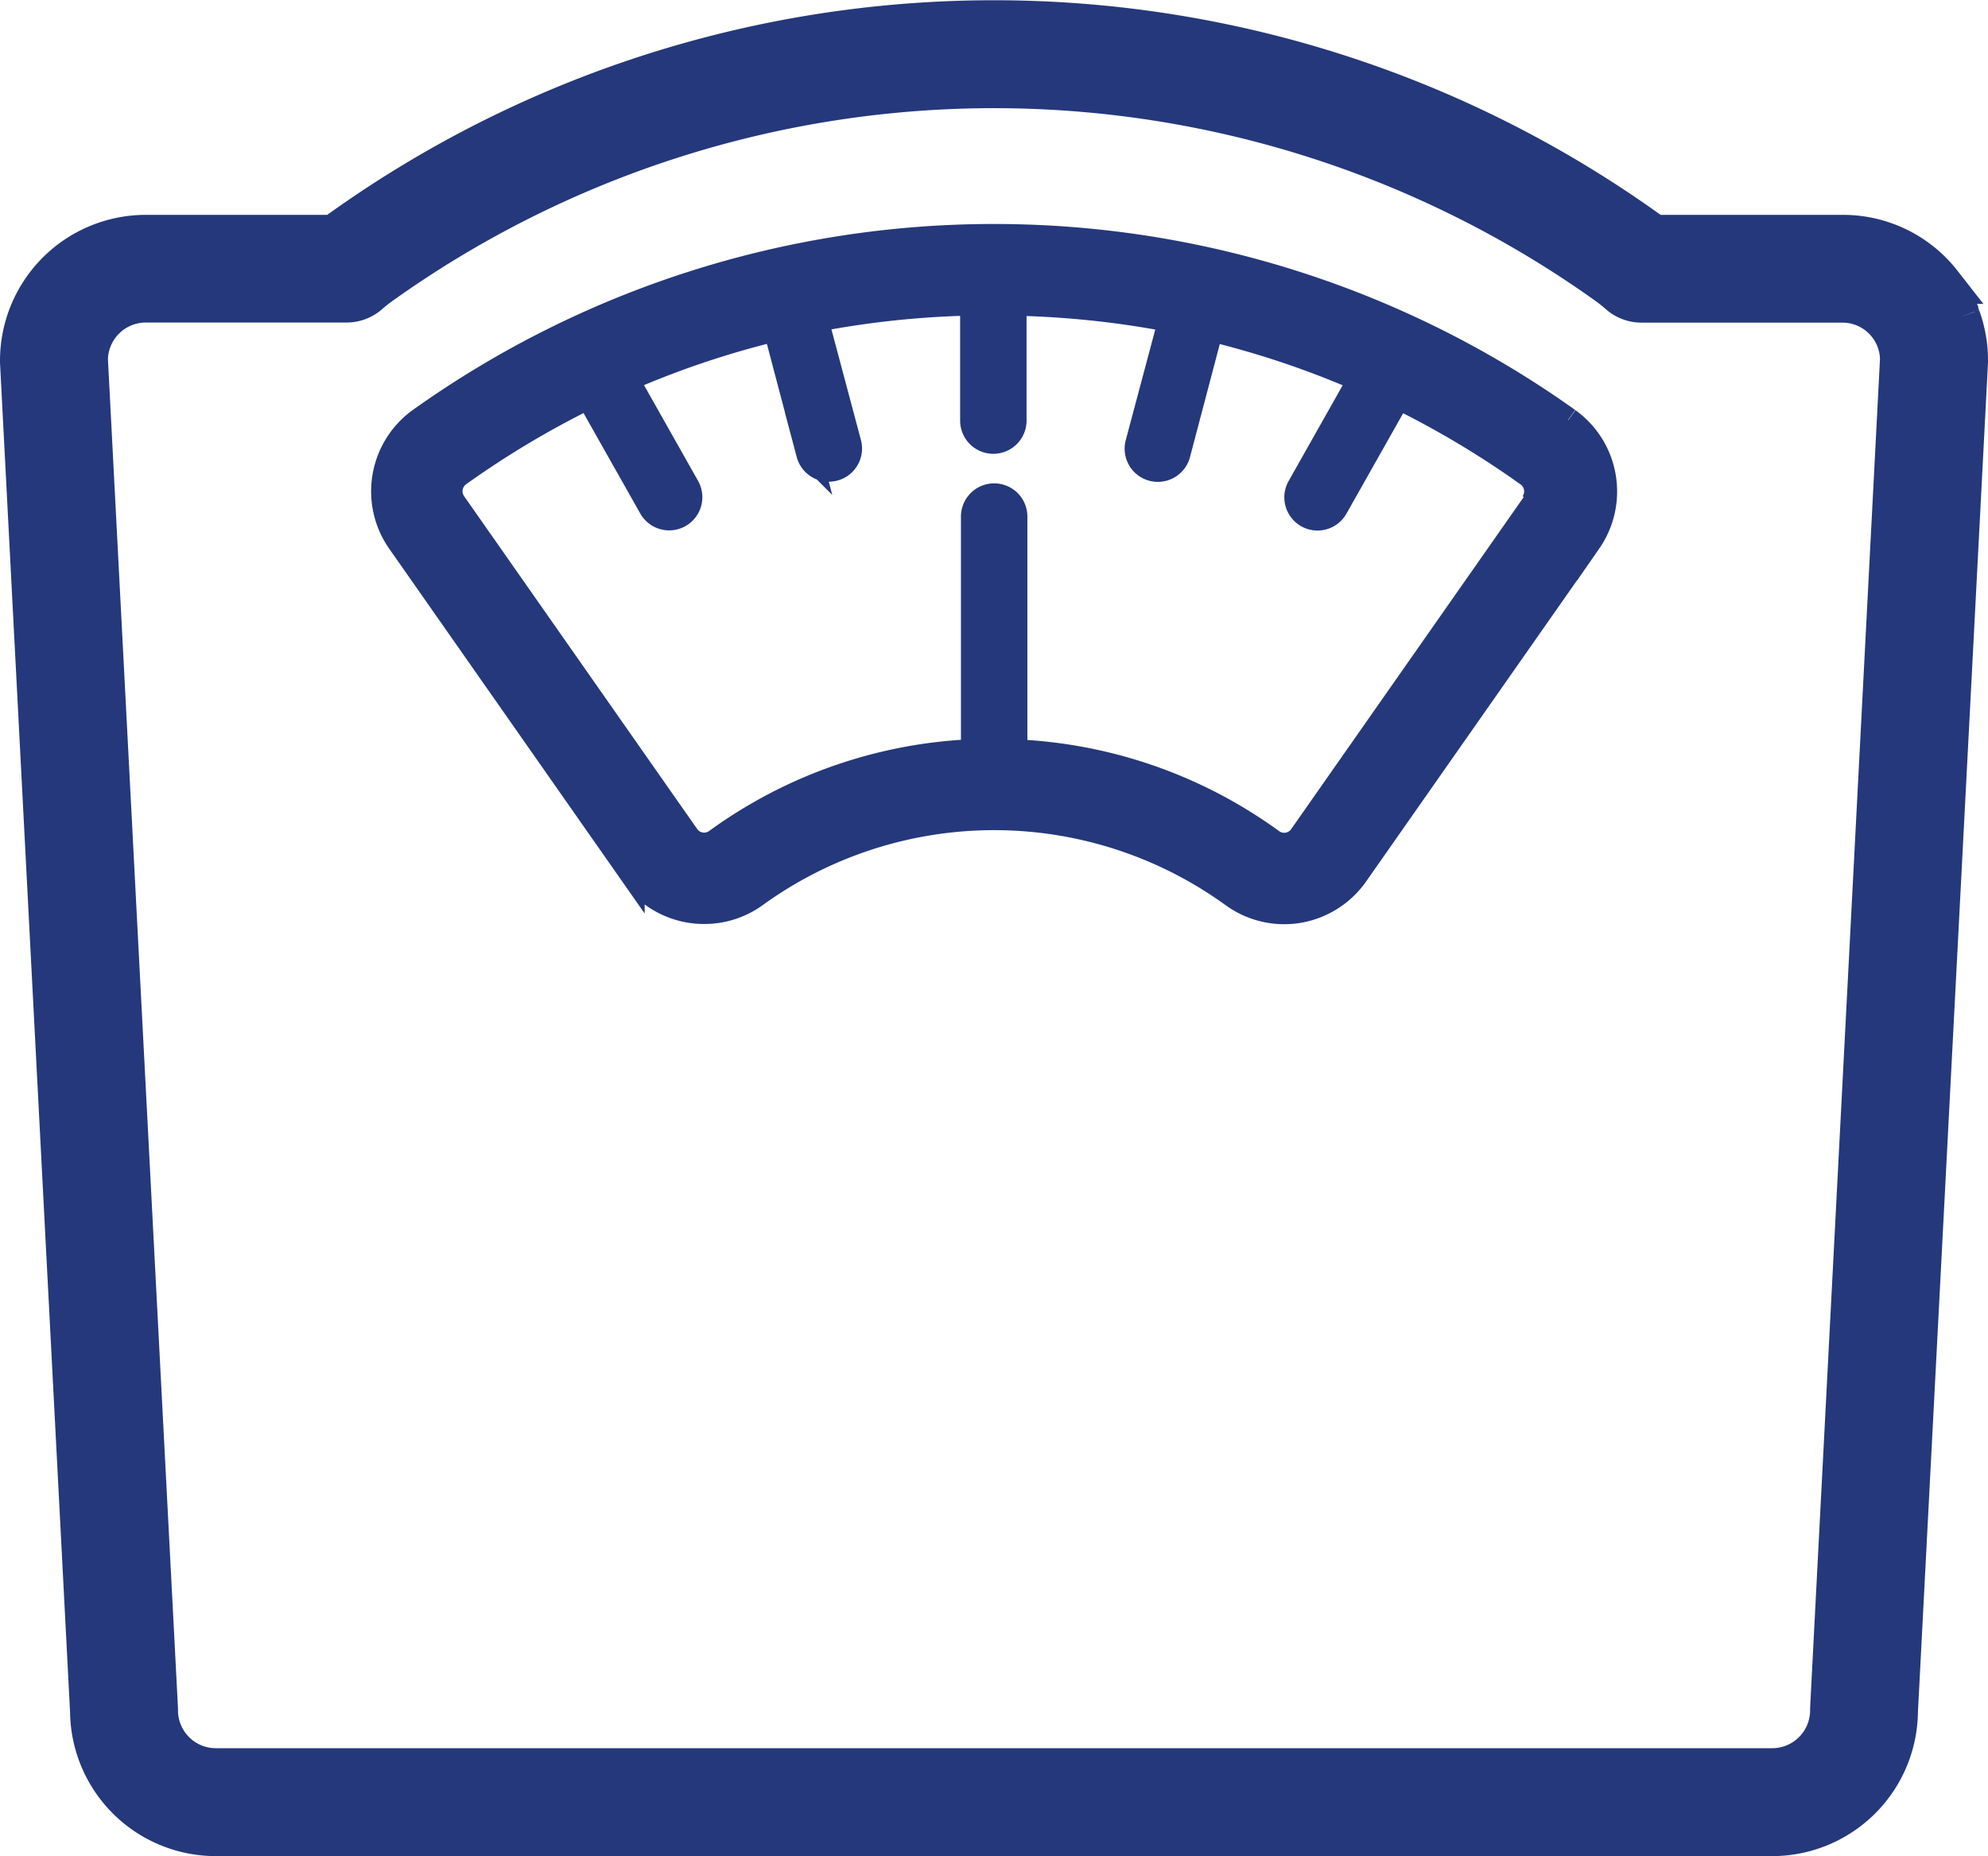 <svg xmlns="http://www.w3.org/2000/svg" width="24.149" height="22.547" viewBox="0 0 24.149 22.547">
  <g id="그룹_17338" data-name="그룹 17338" transform="translate(-1779.75 -927.75)">
    <path id="패스_9786" data-name="패스 9786" d="M23.557,3.609c-.008-.021-.016-.043-.026-.067l0-.008-.011-.024,0,0c-.014-.032-.03-.064-.049-.1s-.027-.048-.037-.064c-.019-.032-.04-.063-.061-.093l-.043-.058a1.512,1.512,0,0,0-1.2-.581H19.838q-.049-.038-.1-.074a13.631,13.631,0,0,0-15.829,0q-.05.036-.1.074H1.52A1.522,1.522,0,0,0,0,4.131q0,.011,0,.021l.851,16.39a1.522,1.522,0,0,0,1.52,1.509H21.278a1.522,1.522,0,0,0,1.52-1.509l.851-16.39c0-.007,0-.014,0-.021a1.513,1.513,0,0,0-.092-.522m-1.569,16.9q0,.01,0,.021a.71.71,0,0,1-.709.71H2.371a.71.71,0,0,1-.709-.71q0-.011,0-.021L.811,4.122a.71.71,0,0,1,.709-.7H3.958a.405.405,0,0,0,.268-.1A1.923,1.923,0,0,1,4.381,3.2a12.821,12.821,0,0,1,14.887,0,1.92,1.92,0,0,1,.155.123.405.405,0,0,0,.268.1h2.438a.706.706,0,0,1,.558.271l.021.028,0,0c.009.013.018.026.026.039l.017.03c.009.017.016.032.023.045l.008.019.012.031a.705.705,0,0,1,.043.234Z" transform="translate(1780 927.996)" fill="#25387b" stroke="#25387b" stroke-width="0.5"/>
    <path id="패스_9787" data-name="패스 9787" d="M231.928,82.235a12.01,12.01,0,0,0-13.945,0,1.067,1.067,0,0,0-.253,1.475l2.832,4.044a1.064,1.064,0,0,0,.871.453,1.057,1.057,0,0,0,.624-.2,4.944,4.944,0,0,1,5.8,0,1.063,1.063,0,0,0,.8.188,1.07,1.07,0,0,0,.695-.439l2.832-4.044a1.067,1.067,0,0,0-.253-1.475m-.411,1.01-2.832,4.044a.253.253,0,0,1-.356.06,5.708,5.708,0,0,0-3.121-1.087V83.408a.253.253,0,1,0-.507,0v2.854a5.706,5.706,0,0,0-3.121,1.087.253.253,0,0,1-.356-.06l-2.832-4.044a.254.254,0,0,1,.06-.351,11.233,11.233,0,0,1,1.575-.941l.759,1.344a.253.253,0,1,0,.441-.249l-.739-1.309a11.057,11.057,0,0,1,1.813-.61l.4,1.517a.253.253,0,1,0,.49-.13l-.4-1.5a11.261,11.261,0,0,1,1.9-.2v1.426a.253.253,0,1,0,.507,0V80.818a11.262,11.262,0,0,1,1.9.2l-.4,1.5a.253.253,0,1,0,.49.13l.4-1.517a11.059,11.059,0,0,1,1.813.61l-.739,1.309a.253.253,0,1,0,.441.249l.759-1.344a11.234,11.234,0,0,1,1.575.941.254.254,0,0,1,.06.351" transform="translate(1566.869 850.617)" fill="#25387b" stroke="#25387b" stroke-width="0.3"/>
  </g>
</svg>
